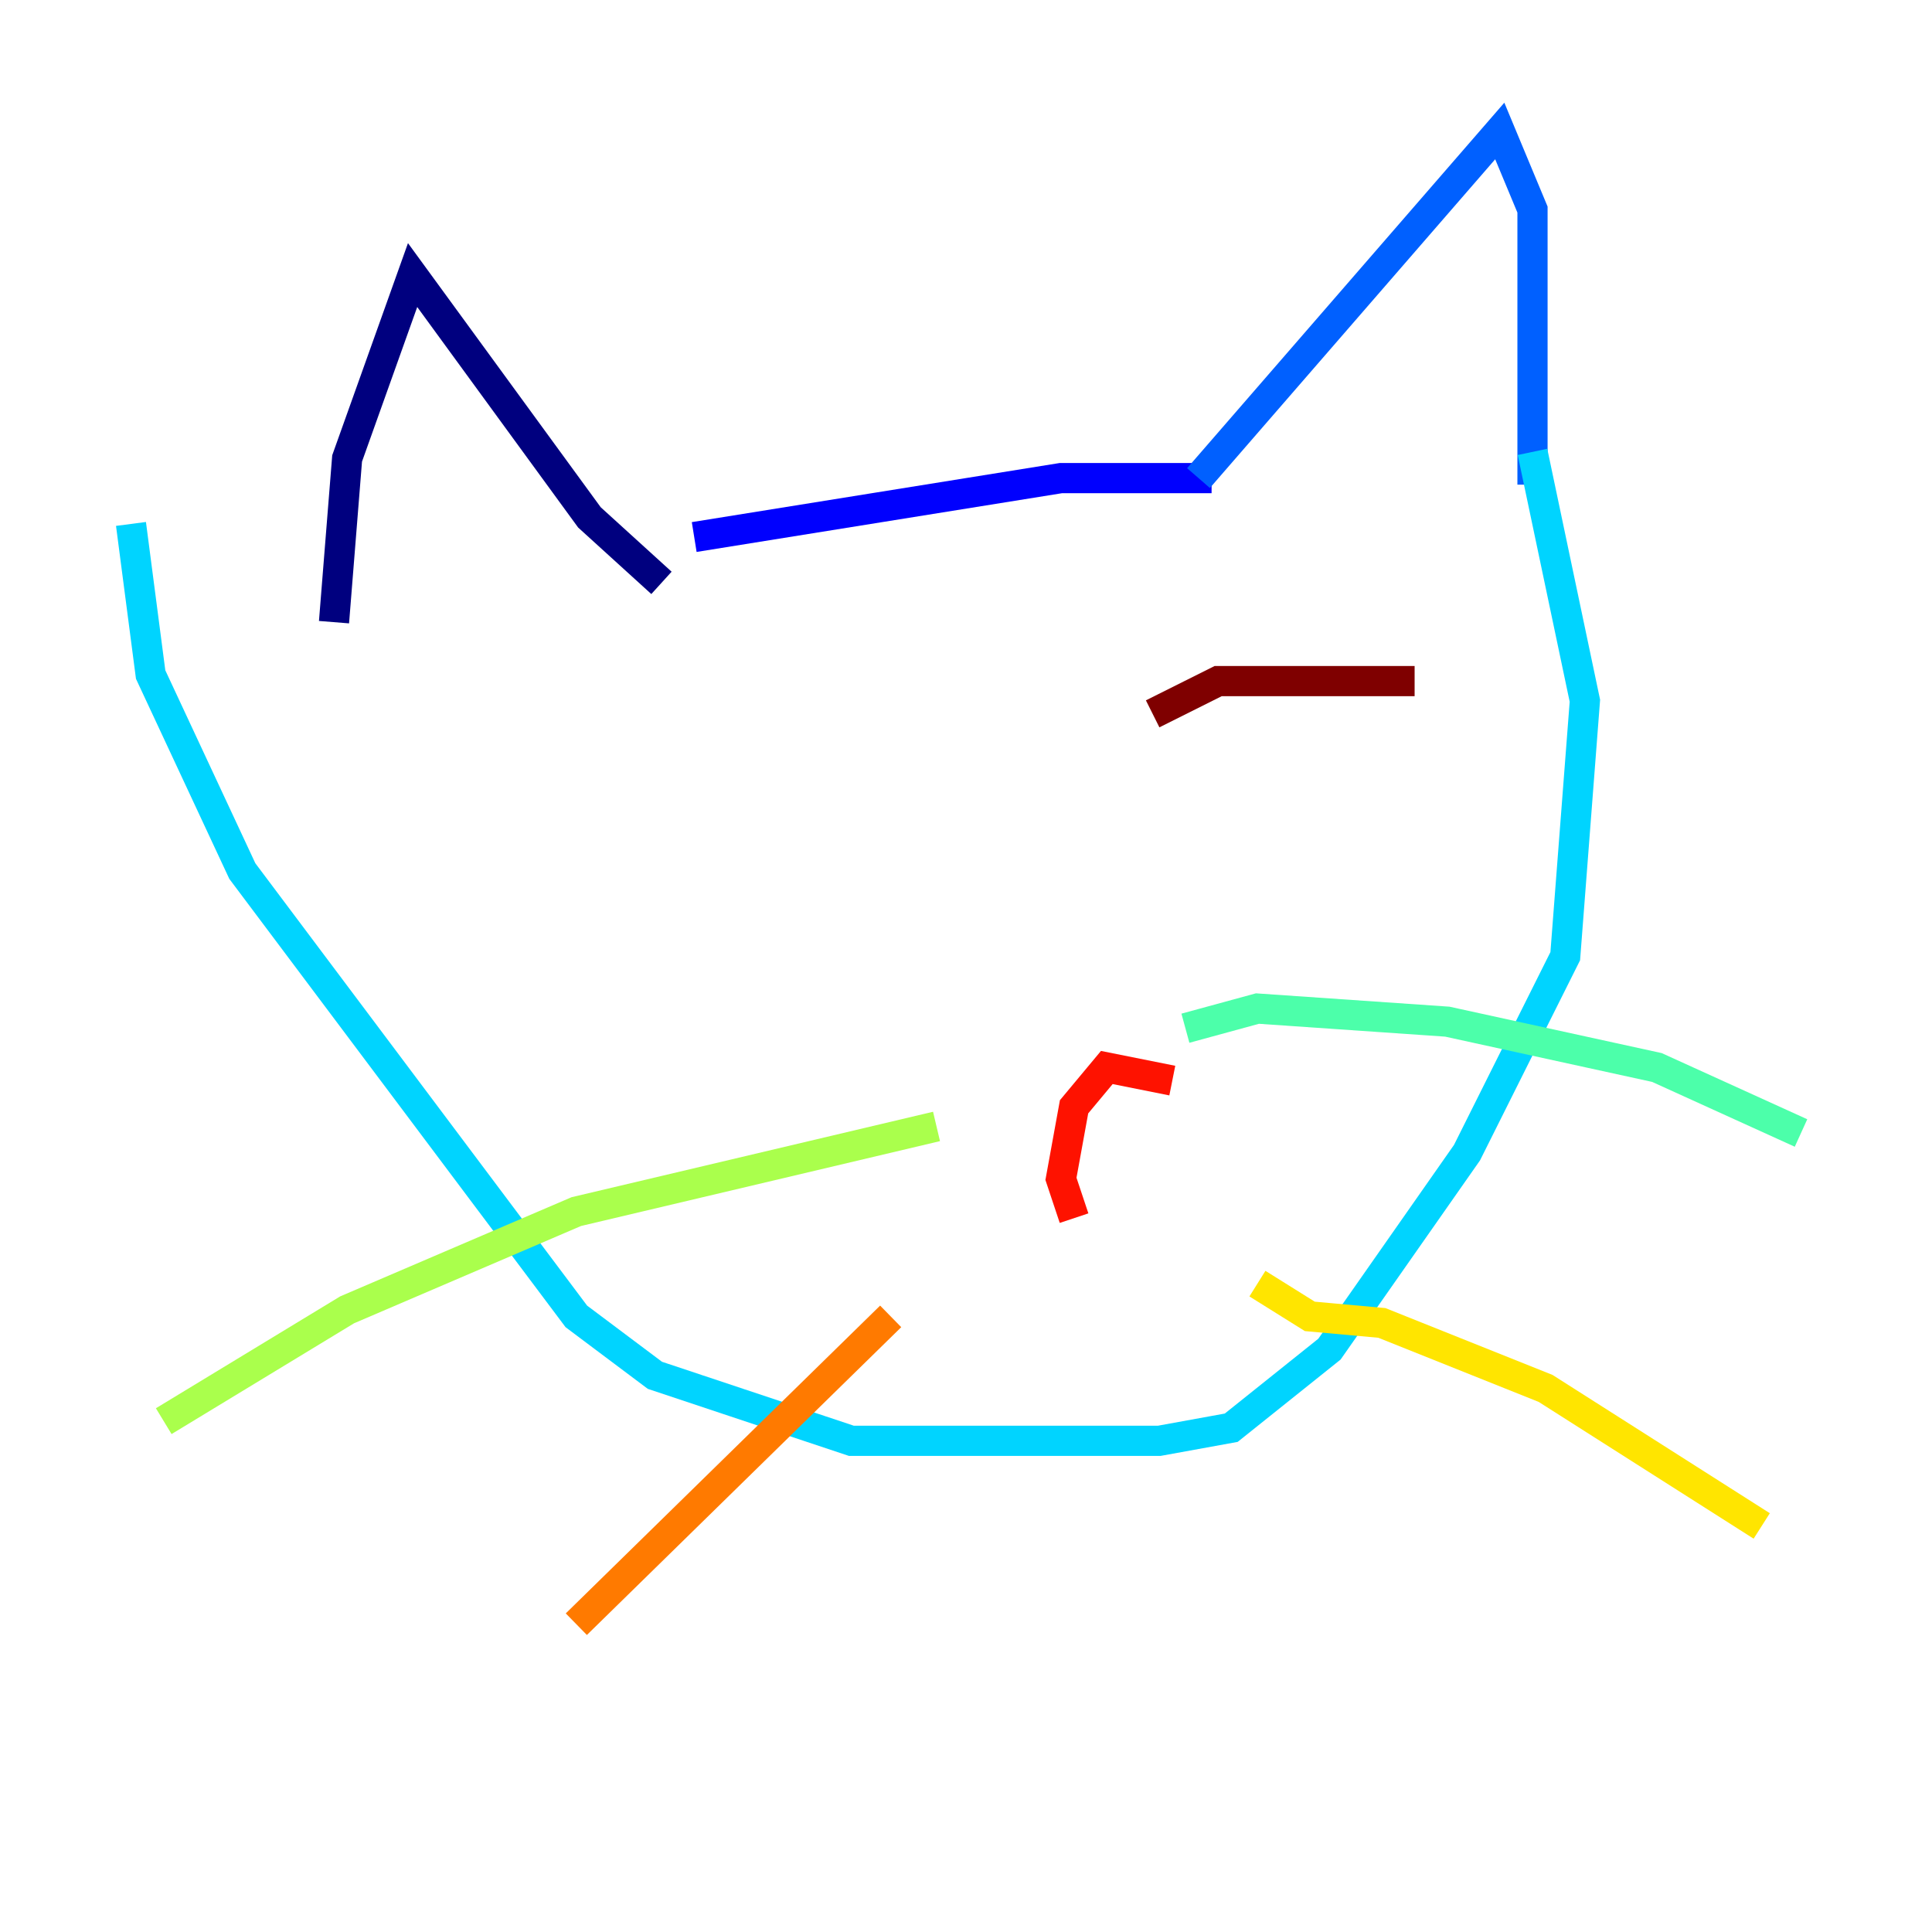 <?xml version="1.0" encoding="utf-8" ?>
<svg baseProfile="tiny" height="128" version="1.2" viewBox="0,0,128,128" width="128" xmlns="http://www.w3.org/2000/svg" xmlns:ev="http://www.w3.org/2001/xml-events" xmlns:xlink="http://www.w3.org/1999/xlink"><defs /><polyline fill="none" points="22.129,41.22 22.997,30.373 27.336,18.224 39.051,34.278 43.824,38.617" stroke="#00007f" stroke-width="2" /><polyline fill="none" points="45.993,35.58 70.291,31.675 80.271,31.675" stroke="#0000fe" stroke-width="2" /><polyline fill="none" points="79.403,31.675 99.363,8.678 101.532,13.885 101.532,32.108" stroke="#0060ff" stroke-width="2" /><polyline fill="none" points="101.532,29.939 105.003,46.427 103.702,63.349 97.193,76.366 88.081,89.383 81.573,94.59 76.8,95.458 56.407,95.458 43.39,91.119 38.183,87.214 16.054,57.709 9.98,44.691 8.678,34.712" stroke="#00d4ff" stroke-width="2" /><polyline fill="none" points="78.536,68.122 83.308,66.82 95.891,67.688 109.776,70.725 119.322,75.064" stroke="#4cffaa" stroke-width="2" /><polyline fill="none" points="62.047,74.63 38.183,80.271 22.997,86.78 10.848,94.156" stroke="#aaff4c" stroke-width="2" /><polyline fill="none" points="83.308,85.044 86.78,87.214 91.552,87.647 102.4,91.986 116.719,101.098" stroke="#ffe500" stroke-width="2" /><polyline fill="none" points="59.01,87.214 38.183,107.607" stroke="#ff7a00" stroke-width="2" /><polyline fill="none" points="77.668,71.593 73.329,70.725 71.159,73.329 70.291,78.102 71.159,80.705" stroke="#fe1200" stroke-width="2" /><polyline fill="none" points="76.366,47.295 80.705,45.125 93.722,45.125" stroke="#7f0000" stroke-width="2" /></svg>